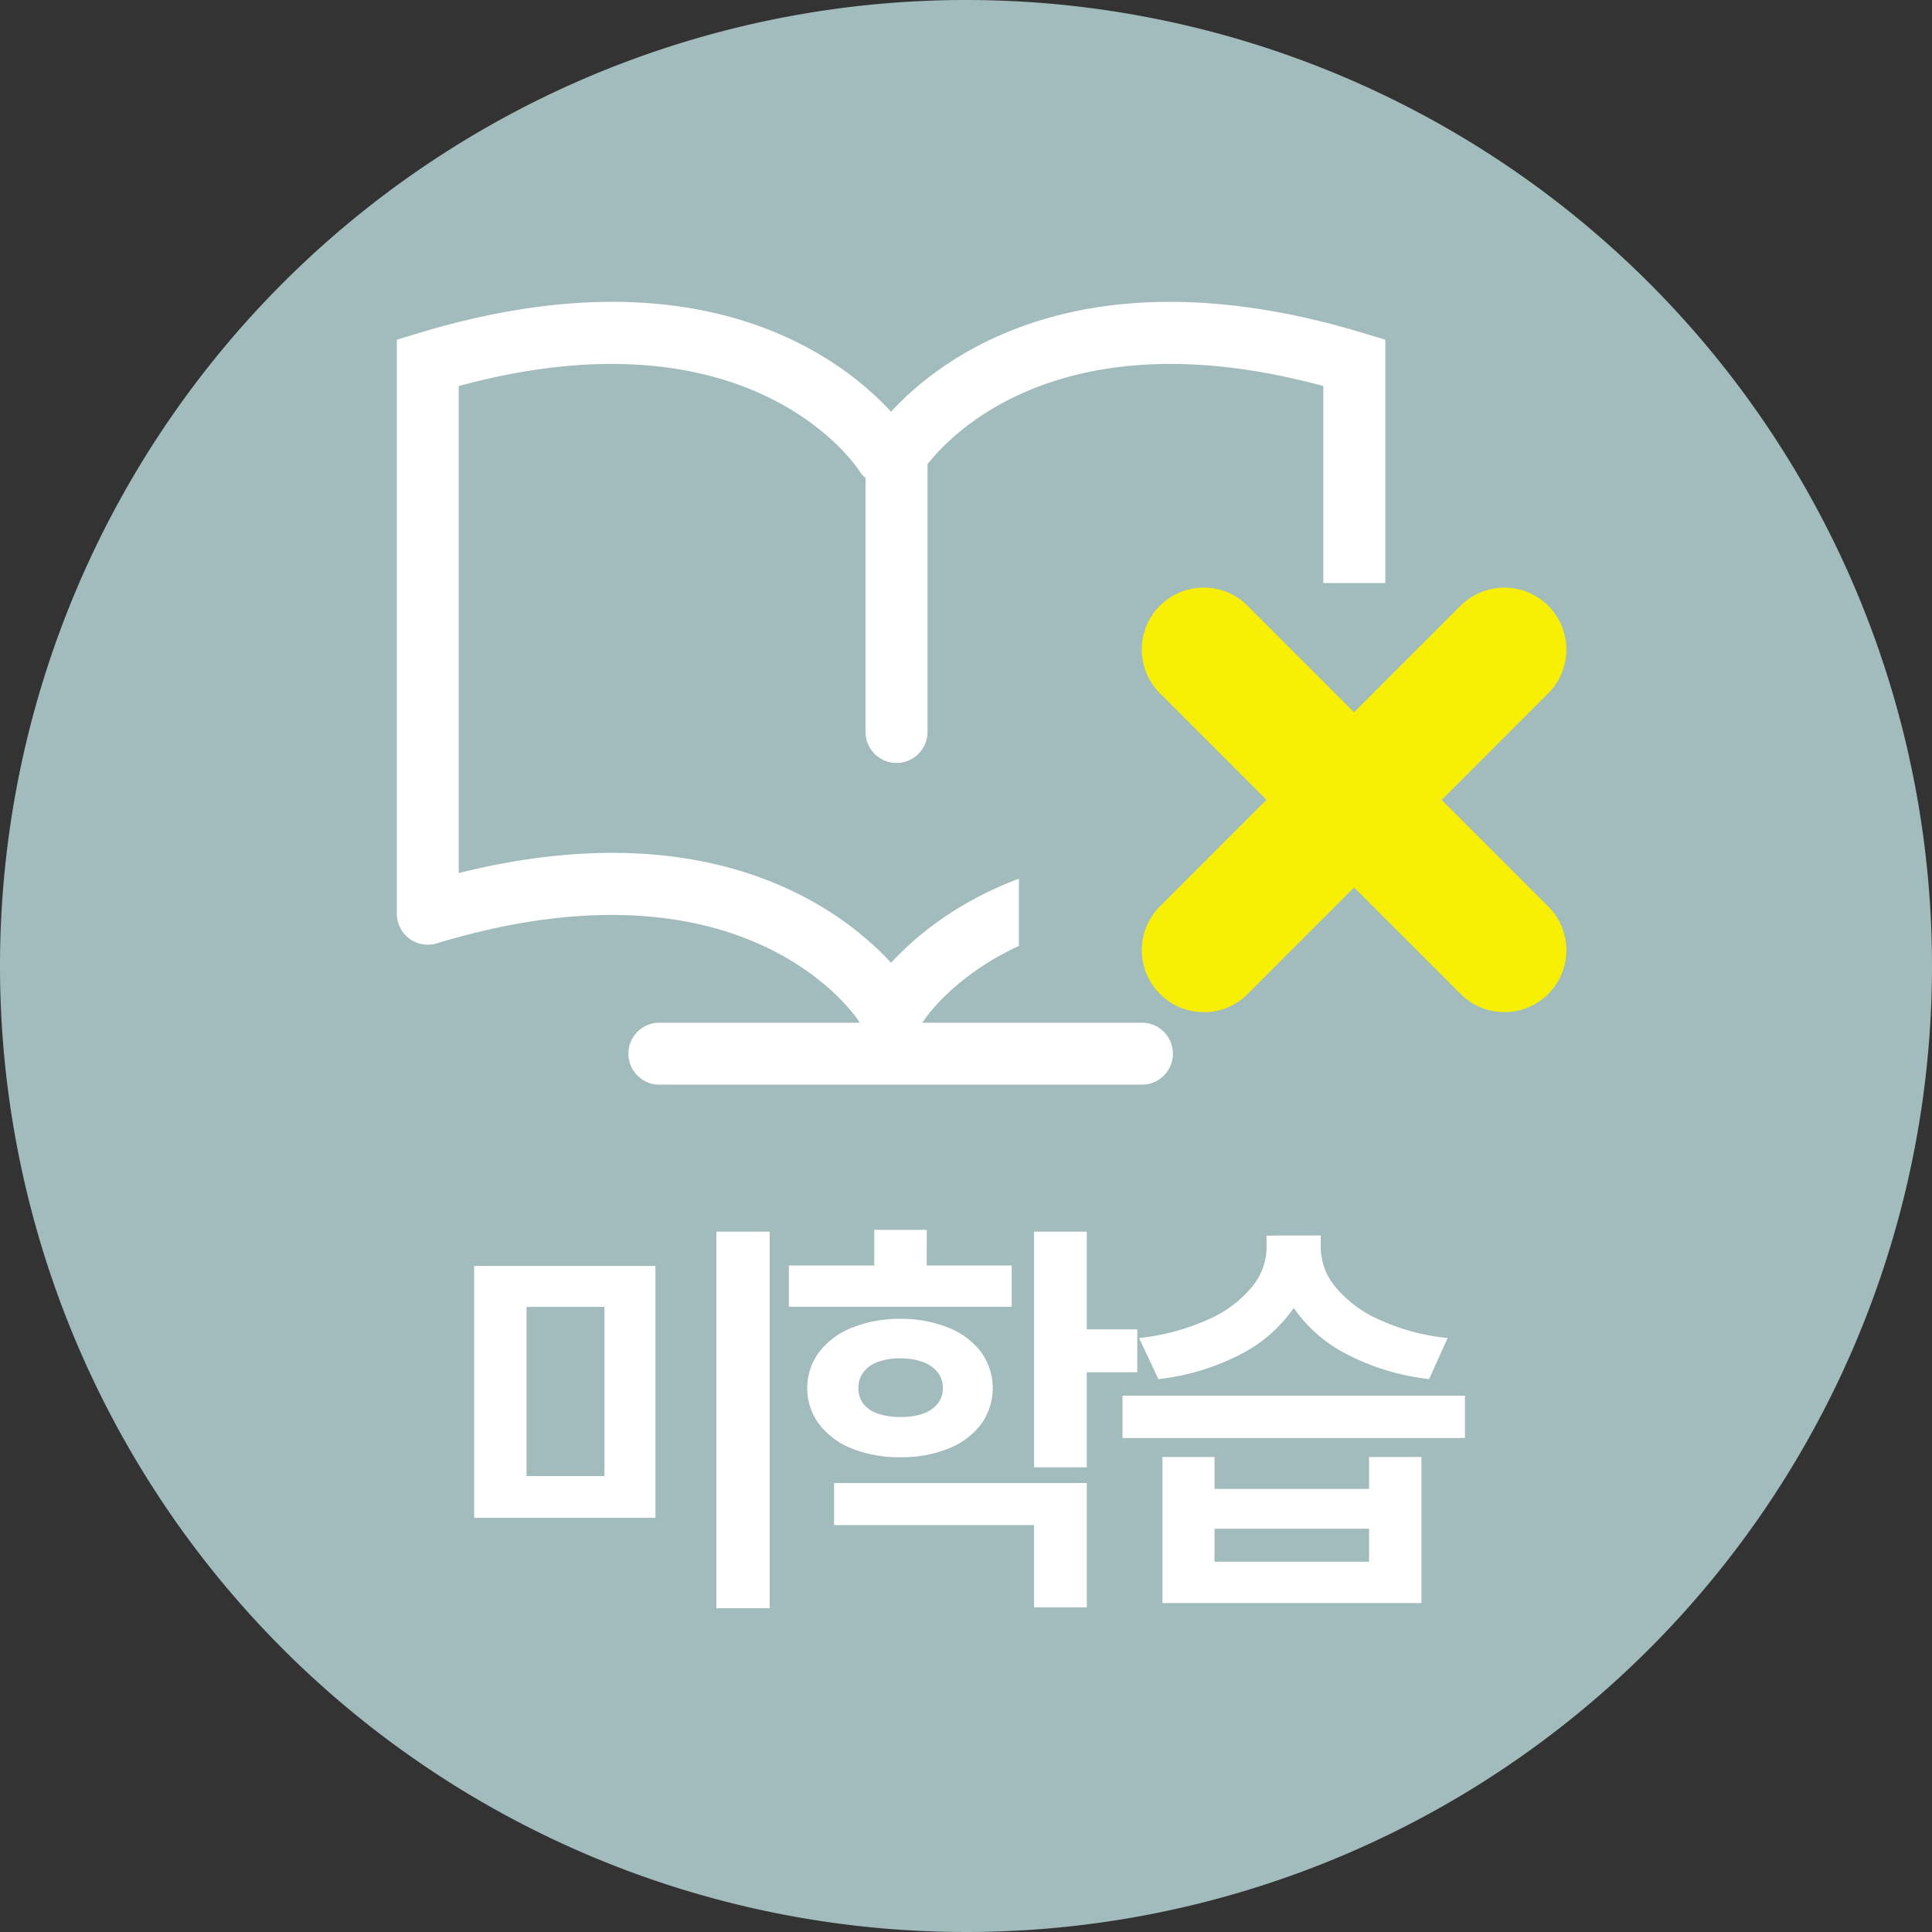 <svg xmlns="http://www.w3.org/2000/svg" xmlns:xlink="http://www.w3.org/1999/xlink" width="80" height="80" viewBox="0 0 80 80">
  <rect x="0" y="0" width="80" height="80" fill="#333333" stroke="none"/>
  <defs>
    <clipPath id="clip-path">
      <rect id="사각형_4016" data-name="사각형 4016" width="80" height="80" fill="none"/>
    </clipPath>
  </defs>
  <g id="그룹_34588" data-name="그룹 34588" transform="translate(0 0)">
    <g id="그룹_34587" data-name="그룹 34587" transform="translate(0 0)" clip-path="url(#clip-path)">
      <path id="패스_11405" data-name="패스 11405" d="M80,40A40,40,0,1,1,40,0,40,40,0,0,1,80,40" transform="translate(0 0)" fill="#a2bbbc"/>
      <path id="패스_11406" data-name="패스 11406" d="M22.813,51.607H15.306V41.178h7.507Zm-5.338-1.728H20.7V42.874H17.475ZM27.541,55.35H25.336V39.758h2.205Z" transform="translate(4.328 11.242)" fill="#fff"/>
      <path id="패스_11407" data-name="패스 11407" d="M34.692,42.883H25.465V41.175h9.227Zm-4.608.5a5.232,5.232,0,0,1,1.984.366,3.162,3.162,0,0,1,1.353,1.008,2.551,2.551,0,0,1,0,2.993,3.122,3.122,0,0,1-1.353,1.008,5.185,5.185,0,0,1-1.984.357,5.269,5.269,0,0,1-2-.357,3.147,3.147,0,0,1-1.367-1.011,2.509,2.509,0,0,1,0-2.986,3.179,3.179,0,0,1,1.367-1.012,5.317,5.317,0,0,1,2-.366m7.718,6.8V55.33H35.616V51.924H27.337V50.185Zm-7.718-5.163a2.69,2.69,0,0,0-.921.145,1.308,1.308,0,0,0-.605.419,1.056,1.056,0,0,0-.212.667,1.031,1.031,0,0,0,.212.662,1.276,1.276,0,0,0,.605.4,2.83,2.83,0,0,0,.921.136A2.761,2.761,0,0,0,31,47.317a1.369,1.369,0,0,0,.616-.408.99.99,0,0,0,.223-.656,1.027,1.027,0,0,0-.223-.667A1.4,1.4,0,0,0,31,45.167a2.66,2.66,0,0,0-.918-.145m1.088-2.88H29V39.7h2.174ZM37.8,49.533H35.617V39.774H37.8Zm2.09-3.938H37.187V43.82h2.705Z" transform="translate(7.201 11.226)" fill="#fff"/>
      <path id="패스_11408" data-name="패스 11408" d="M50.414,48.268H36.234V46.517h14.18Zm-6.328-7.857a4.4,4.4,0,0,1-.774,2.487,5.975,5.975,0,0,1-2.206,1.913,9.753,9.753,0,0,1-3.385,1.017l-.8-1.7a9.428,9.428,0,0,0,2.868-.771,4.863,4.863,0,0,0,1.8-1.338,2.607,2.607,0,0,0,.611-1.606v-.526h1.884Zm-4.041,8.642v1.323h6.4V49.053h2.168V55.1H37.89V49.053Zm0,4.336h6.4V52.024h-6.4Zm4.4-12.978a2.546,2.546,0,0,0,.6,1.592,4.912,4.912,0,0,0,1.8,1.355,8.938,8.938,0,0,0,2.853.768l-.767,1.7A9.672,9.672,0,0,1,45.529,44.8a5.989,5.989,0,0,1-2.2-1.911,4.328,4.328,0,0,1-.756-2.482v-.526h1.872Z" transform="translate(10.246 11.278)" fill="#fff"/>
      <path id="패스_11409" data-name="패스 11409" d="M14.091,36.088a1.282,1.282,0,0,1-1.283-1.283V11.312l.912-.276c14.7-4.446,20.183,3.975,20.41,4.337a1.282,1.282,0,0,1-2.168,1.369c-.2-.3-4.567-6.772-16.589-3.512V34.806a1.282,1.282,0,0,1-1.283,1.283" transform="translate(3.622 2.755)" fill="#fff"/>
      <path id="패스_11410" data-name="패스 11410" d="M33.045,35.129a1.28,1.28,0,0,1-1.084-.6c-.2-.31-4.783-7.1-17.5-3.252a1.282,1.282,0,1,1-.741-2.455c14.7-4.446,20.183,3.977,20.41,4.337a1.283,1.283,0,0,1-.405,1.769,1.268,1.268,0,0,1-.68.2" transform="translate(3.622 7.786)" fill="#fff"/>
      <path id="패스_11411" data-name="패스 11411" d="M48.177,36.088a1.282,1.282,0,0,1-1.283-1.283V13.229c-10.778-2.918-15.4,1.972-16.389,3.238V27.554a1.283,1.283,0,0,1-2.566,0V15.685l.2-.312c.226-.362,5.712-8.782,20.411-4.337l.912.276V34.806a1.282,1.282,0,0,1-1.283,1.283" transform="translate(7.901 2.755)" fill="#fff"/>
      <path id="패스_11412" data-name="패스 11412" d="M29.221,35.125a1.261,1.261,0,0,1-.685-.2,1.278,1.278,0,0,1-.4-1.76c.226-.362,5.712-8.783,20.411-4.337a1.282,1.282,0,1,1-.741,2.455c-12.742-3.853-17.314,2.961-17.5,3.253a1.294,1.294,0,0,1-1.084.589" transform="translate(7.901 7.786)" fill="#fff"/>
      <path id="패스_11413" data-name="패스 11413" d="M41.549,35.579H21.568a1.283,1.283,0,1,1,0-2.566H41.549a1.283,1.283,0,1,1,0,2.566" transform="translate(5.736 9.335)" fill="#fff"/>
      <rect id="사각형_4015" data-name="사각형 4015" width="21.429" height="16.531" transform="translate(42.192 24.142)" fill="#a2bbbc"/>
      <path id="패스_11414" data-name="패스 11414" d="M51.872,36.548a2.555,2.555,0,0,1-1.814-.752L37.609,23.347a2.565,2.565,0,1,1,3.628-3.628L53.686,32.169a2.566,2.566,0,0,1-1.814,4.379" transform="translate(10.422 5.363)" fill="#f7f006"/>
      <path id="패스_11415" data-name="패스 11415" d="M39.422,36.548a2.566,2.566,0,0,1-1.814-4.379L50.058,19.72a2.565,2.565,0,1,1,3.628,3.628L41.236,35.8a2.555,2.555,0,0,1-1.814.752" transform="translate(10.422 5.363)" fill="#f7f006"/>
    </g>
  </g>
</svg>
